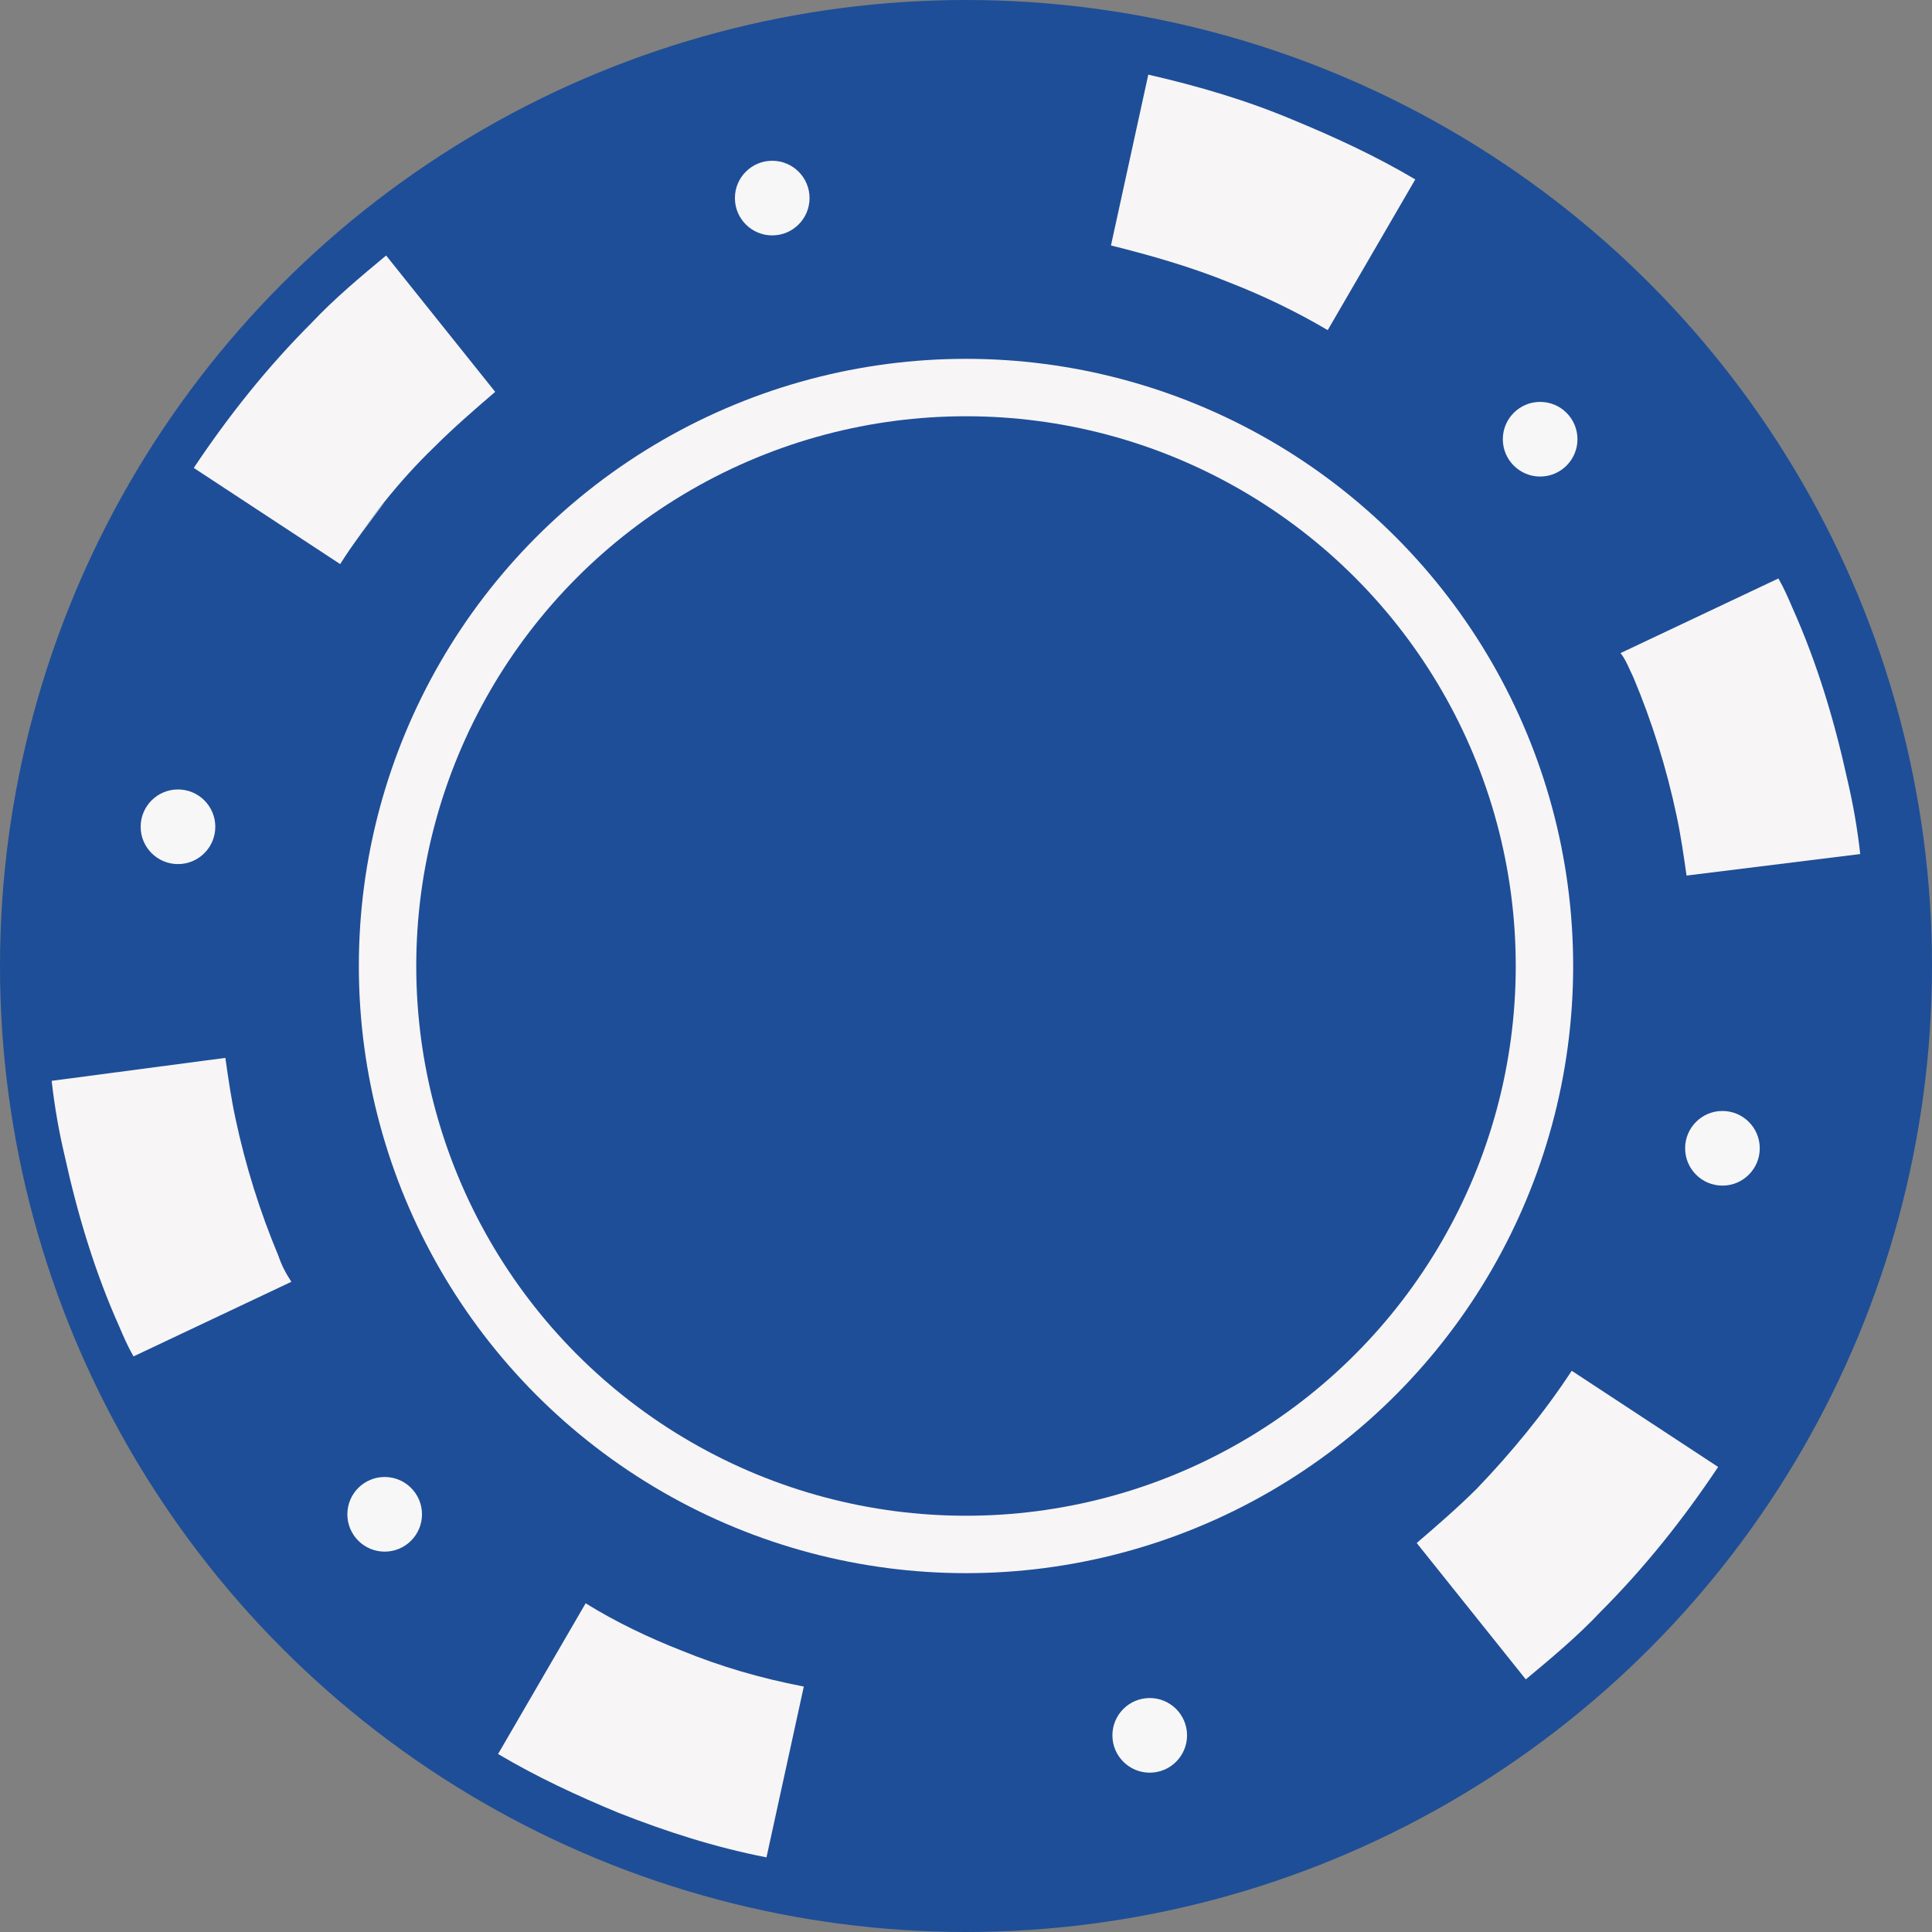 <!-- Generator: Adobe Illustrator 19.2.1, SVG Export Plug-In  -->
<svg version="1.1"
	 xmlns="http://www.w3.org/2000/svg" xmlns:xlink="http://www.w3.org/1999/xlink" xmlns:a="http://ns.adobe.com/AdobeSVGViewerExtensions/3.0/"
	 x="0px" y="0px" width="134.6px" height="134.6px" viewBox="0 0 134.6 134.6" style="enable-background:new 0 0 134.6 134.6;"
	 xml:space="preserve">
<rect x="0" y="0" width="134.6" height="134.6" fill="#808080" stroke="none"/>
<style type="text/css">
	.st0{fill:#1E4E97;}
	.st1{fill:#F8F5F6;}
	.st2{fill:#F8F7F7;}
	.st3{fill:none;stroke:#F8F5F6;stroke-width:4;stroke-miterlimit:10;}
</style>
<defs>
</defs>
<circle class="st0" cx="67.3" cy="67.3" r="67.3"/>
<path class="st1" d="M19.4,87.5c-1.3-3.1-2.3-6.3-3-9.6c-0.3-1.4-0.5-2.8-0.7-4.2L3.6,75.3c0.2,1.8,0.5,3.5,0.9,5.2
	c0.9,4.1,2.1,8.1,3.8,11.9c0.3,0.7,0.6,1.4,1,2.1l11-5.2C19.9,88.7,19.6,88.1,19.4,87.5z"/>
<path class="st1" d="M119.7,102.2l-10.2-6.7c-1.9,2.9-4.2,5.7-6.6,8.2c-1.3,1.3-2.8,2.6-4.2,3.8l7.6,9.5c1.8-1.5,3.6-3,5.2-4.7
	C114.6,109.2,117.3,105.8,119.7,102.2z"/>
<path class="st1" d="M47.5,115c-2.3-0.9-4.6-2-6.7-3.3l-6.1,10.5c2.7,1.6,5.5,2.9,8.4,4.1c3.3,1.3,6.7,2.4,10.3,3.1l2.6-11.9
	C52.9,116.9,50.2,116.1,47.5,115z"/>
<path class="st1" d="M113.8,47.2c1.3,3.1,2.3,6.3,3,9.6c0.3,1.4,0.5,2.8,0.7,4.2l12.1-1.5c-0.2-1.8-0.5-3.5-0.9-5.2
	c-0.9-4.1-2.1-8.1-3.8-11.9c-0.3-0.7-0.6-1.4-1-2.1l-11,5.2C113.3,46,113.5,46.6,113.8,47.2z"/>
<path class="st1" d="M85.7,19.7c2.3,0.9,4.6,2,6.8,3.3l6.1-10.5c-2.7-1.6-5.5-2.9-8.4-4.1C86.9,7,83.5,6,80,5.2l-2.6,11.9
	C80.2,17.8,83,18.6,85.7,19.7z"/>
<path class="st1" d="M30.3,31.1c1.3-1.3,2.8-2.6,4.2-3.8l-7.6-9.5c-1.8,1.5-3.6,3-5.2,4.7c-3.1,3.1-5.8,6.5-8.2,10.1l10.2,6.7
	C25.6,36.3,27.8,33.5,30.3,31.1z"/>
<path class="st2" d="M26.8,35c-1.1,1.4-2.1,2.8-3.1,4.2C24.7,37.7,25.7,36.3,26.8,35z"/>
<path class="st2" d="M28.5,33c-0.5,0.6-1.1,1.2-1.6,1.8C27.4,34.2,28,33.6,28.5,33z"/>
<circle class="st2" cx="80.1" cy="120.9" r="2.6"/>
<circle class="st2" cx="53.8" cy="13.8" r="2.6"/>
<circle class="st2" cx="12.4" cy="57.6" r="2.6"/>
<circle class="st2" cx="26.8" cy="105.5" r="2.6"/>
<circle class="st2" cx="120" cy="80" r="2.6"/>
<circle class="st2" cx="107.3" cy="30.6" r="2.6"/>
<circle class="st3" cx="67.3" cy="67.3" r="40.3"/>
</svg>
